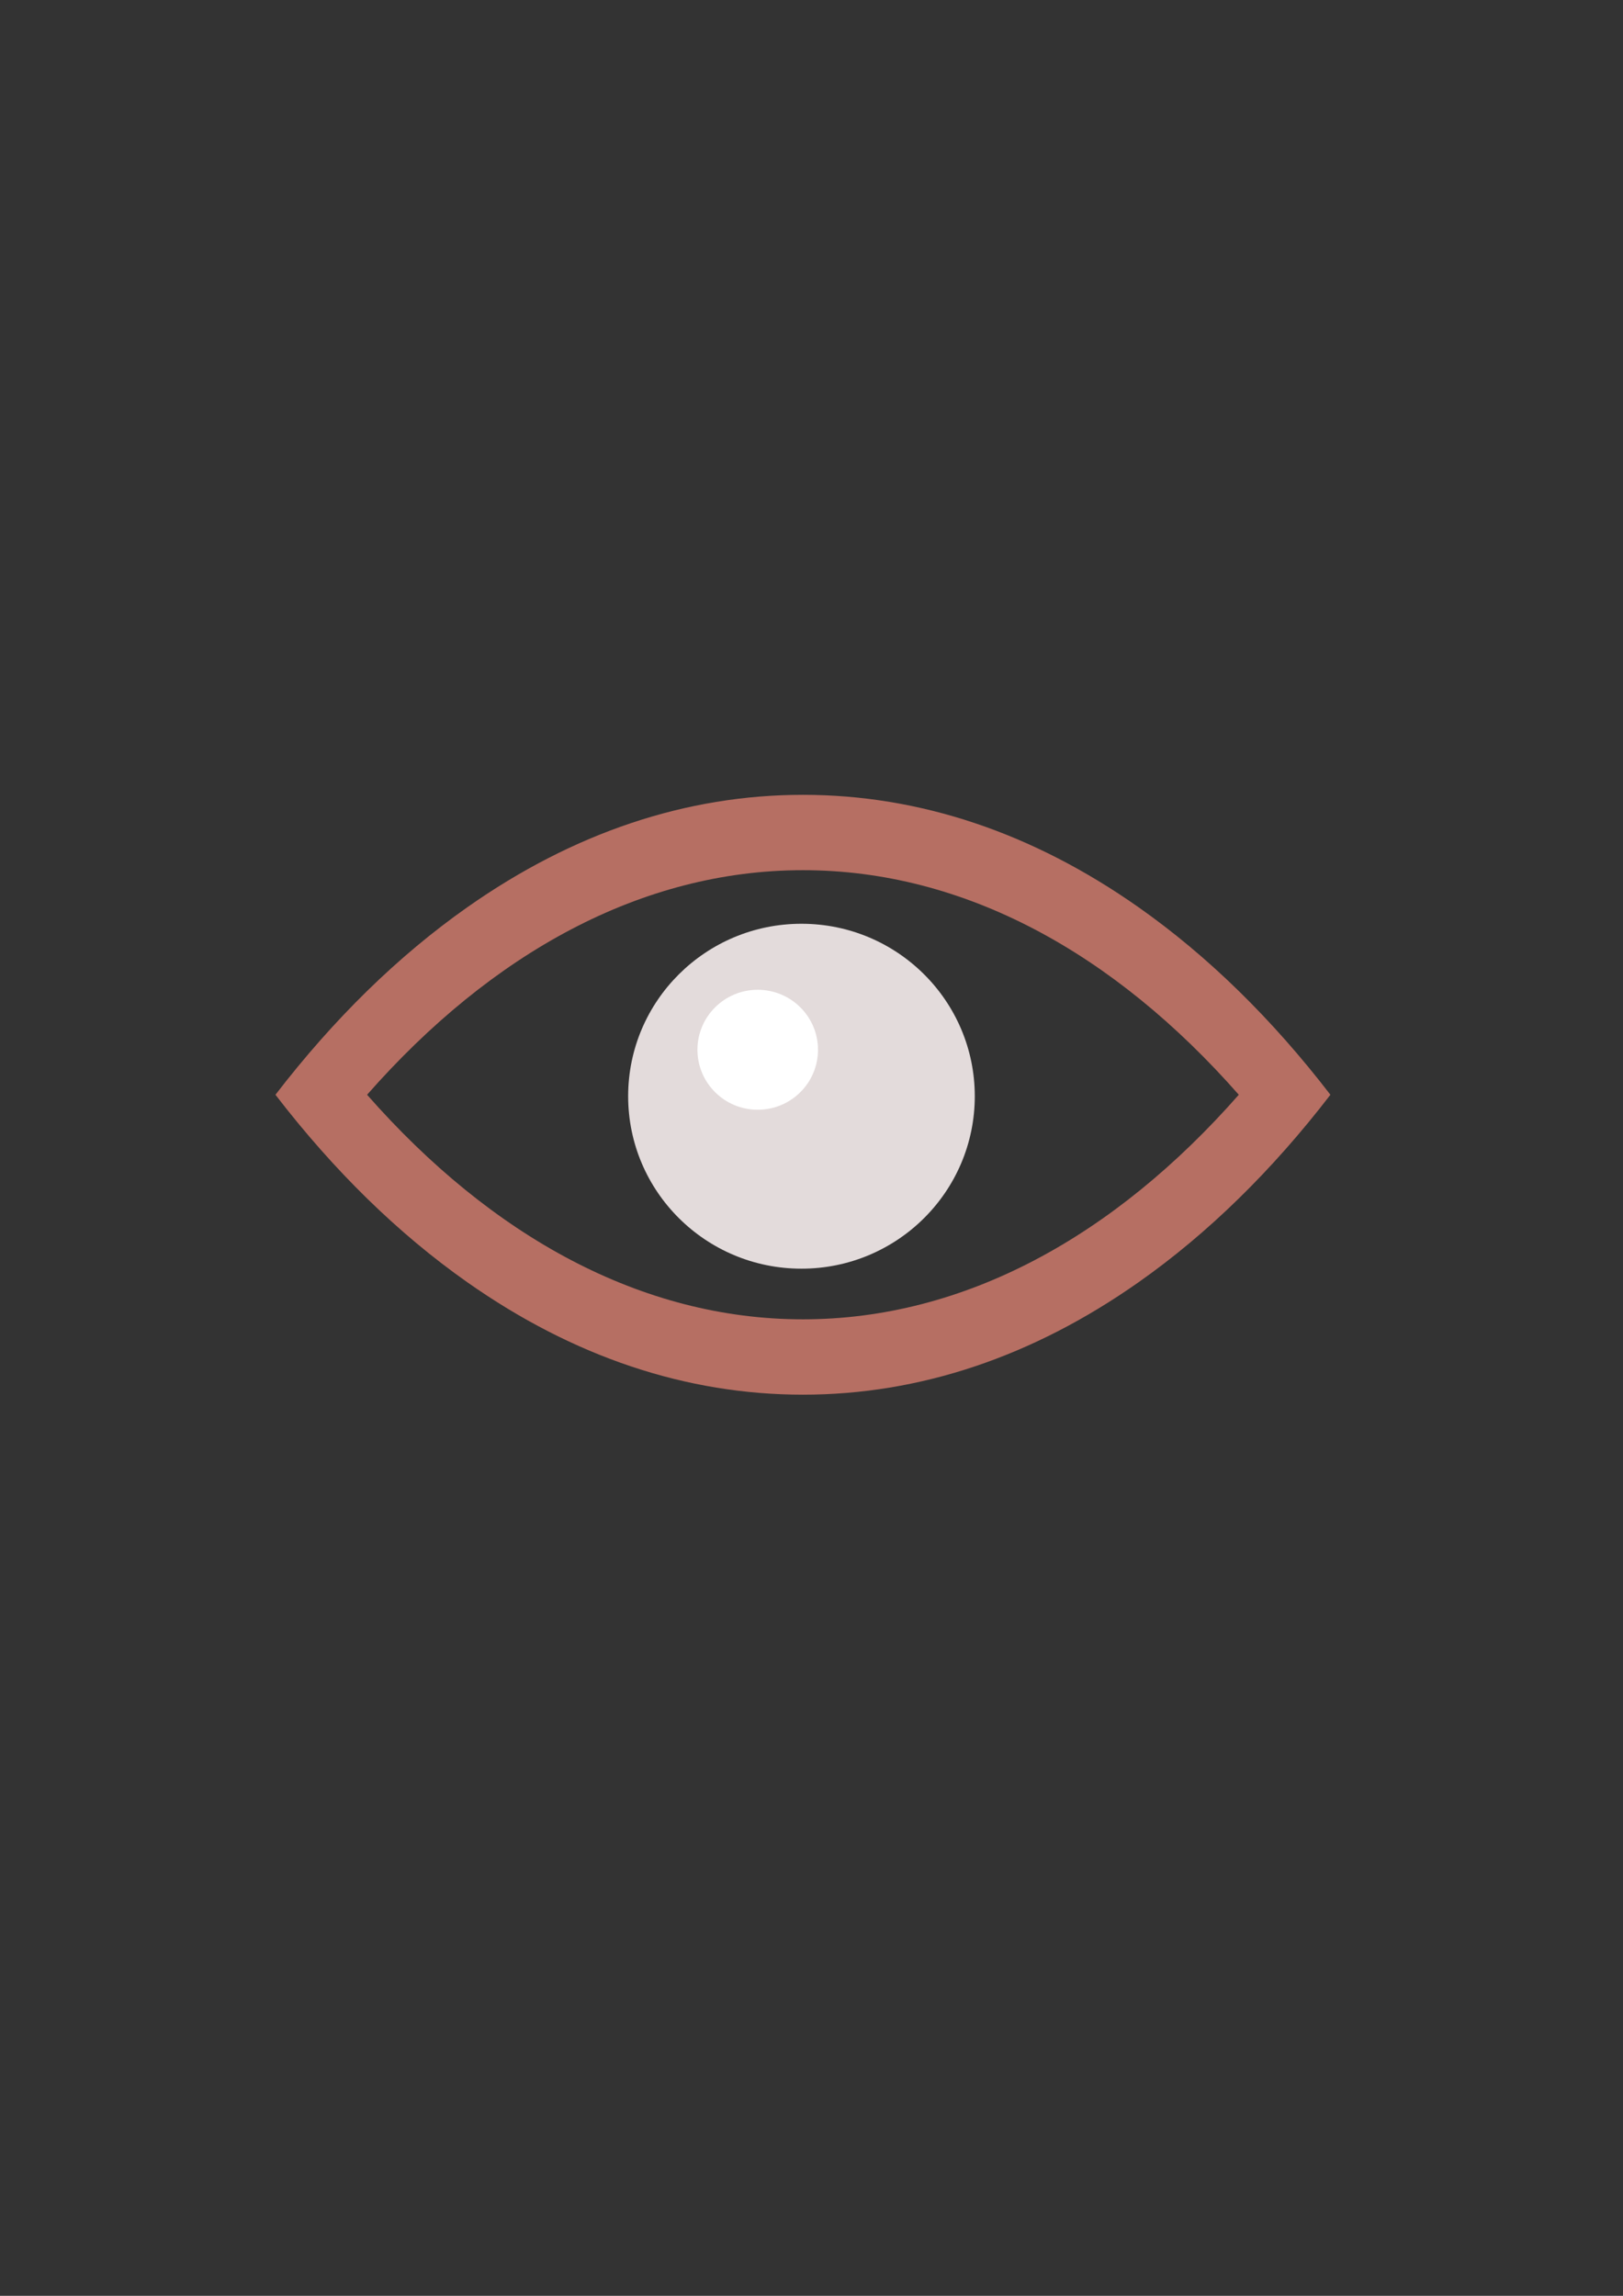 <?xml version="1.0" encoding="UTF-8" standalone="no"?>
<svg
   xmlns:dc="http://purl.org/dc/elements/1.1/"
   xmlns:cc="http://creativecommons.org/ns#"
   xmlns:rdf="http://www.w3.org/1999/02/22-rdf-syntax-ns#"
   xmlns:svg="http://www.w3.org/2000/svg"
   xmlns="http://www.w3.org/2000/svg"
   xmlns:sodipodi="http://sodipodi.sourceforge.net/DTD/sodipodi-0.dtd"
   xmlns:inkscape="http://www.inkscape.org/namespaces/inkscape"
   width="210mm"
   height="297mm"
   viewBox="0 0 210 297"
   version="1.1"
   id="svg8"
   inkscape:version="1.0.1 (3bc2e813f5, 2020-09-07)"
   sodipodi:docname="oeil.svg">
  <rect x="0" y="0" width="210" height="297" fill="#333333" stroke="none"/>
  <defs
     id="defs2" />
  <sodipodi:namedview
     id="base"
     pagecolor="#ffffff"
     bordercolor="#666666"
     borderopacity="1.0"
     inkscape:pageopacity="0.0"
     inkscape:pageshadow="2"
     inkscape:zoom="0.7"
     inkscape:cx="124.0149"
     inkscape:cy="540.02511"
     inkscape:document-units="mm"
     inkscape:current-layer="g26"
     inkscape:document-rotation="0"
     showgrid="false"
     inkscape:window-width="1600"
     inkscape:window-height="837"
     inkscape:window-x="-8"
     inkscape:window-y="-8"
     inkscape:window-maximized="1" />
  <g
     inkscape:label="Calque 1"
     inkscape:groupmode="layer"
     id="layer1">
    <g
       id="g26"
       transform="matrix(0.39,0,0,0.388,35.641,102.824)">
      <path
         d="M 286.367,37.496 C 251.172,12.615 213.703,0 175,0 136.297,0 98.828,12.615 63.633,37.496 40.699,53.709 19.4,74.646 0,100 19.4,125.354 40.699,146.291 63.633,162.504 98.828,187.385 136.297,200 175,200 213.703,200 251.172,187.385 286.367,162.504 309.301,146.291 330.6,125.354 350,100 330.6,74.646 309.301,53.709 286.367,37.496 Z M 175,174.875 C 121.501,174.875 71.736,147.26 30.397,100 71.736,52.74 121.501,25.125 175,25.125 228.498,25.125 278.264,52.739 319.603,100 278.264,147.26 228.498,174.875 175,174.875 Z"
         id="path10"
         style="fill:#b66f63;fill-opacity:1" />
      <circle
         cx="174.515"
         cy="100.488"
         r="57.5"
         id="circle12"
         style="fill:#e3dbdb" />
      <circle
         fill="#ffffff"
         cx="160"
         cy="85"
         r="20"
         id="circle14" />
    </g>
  </g>
</svg>
